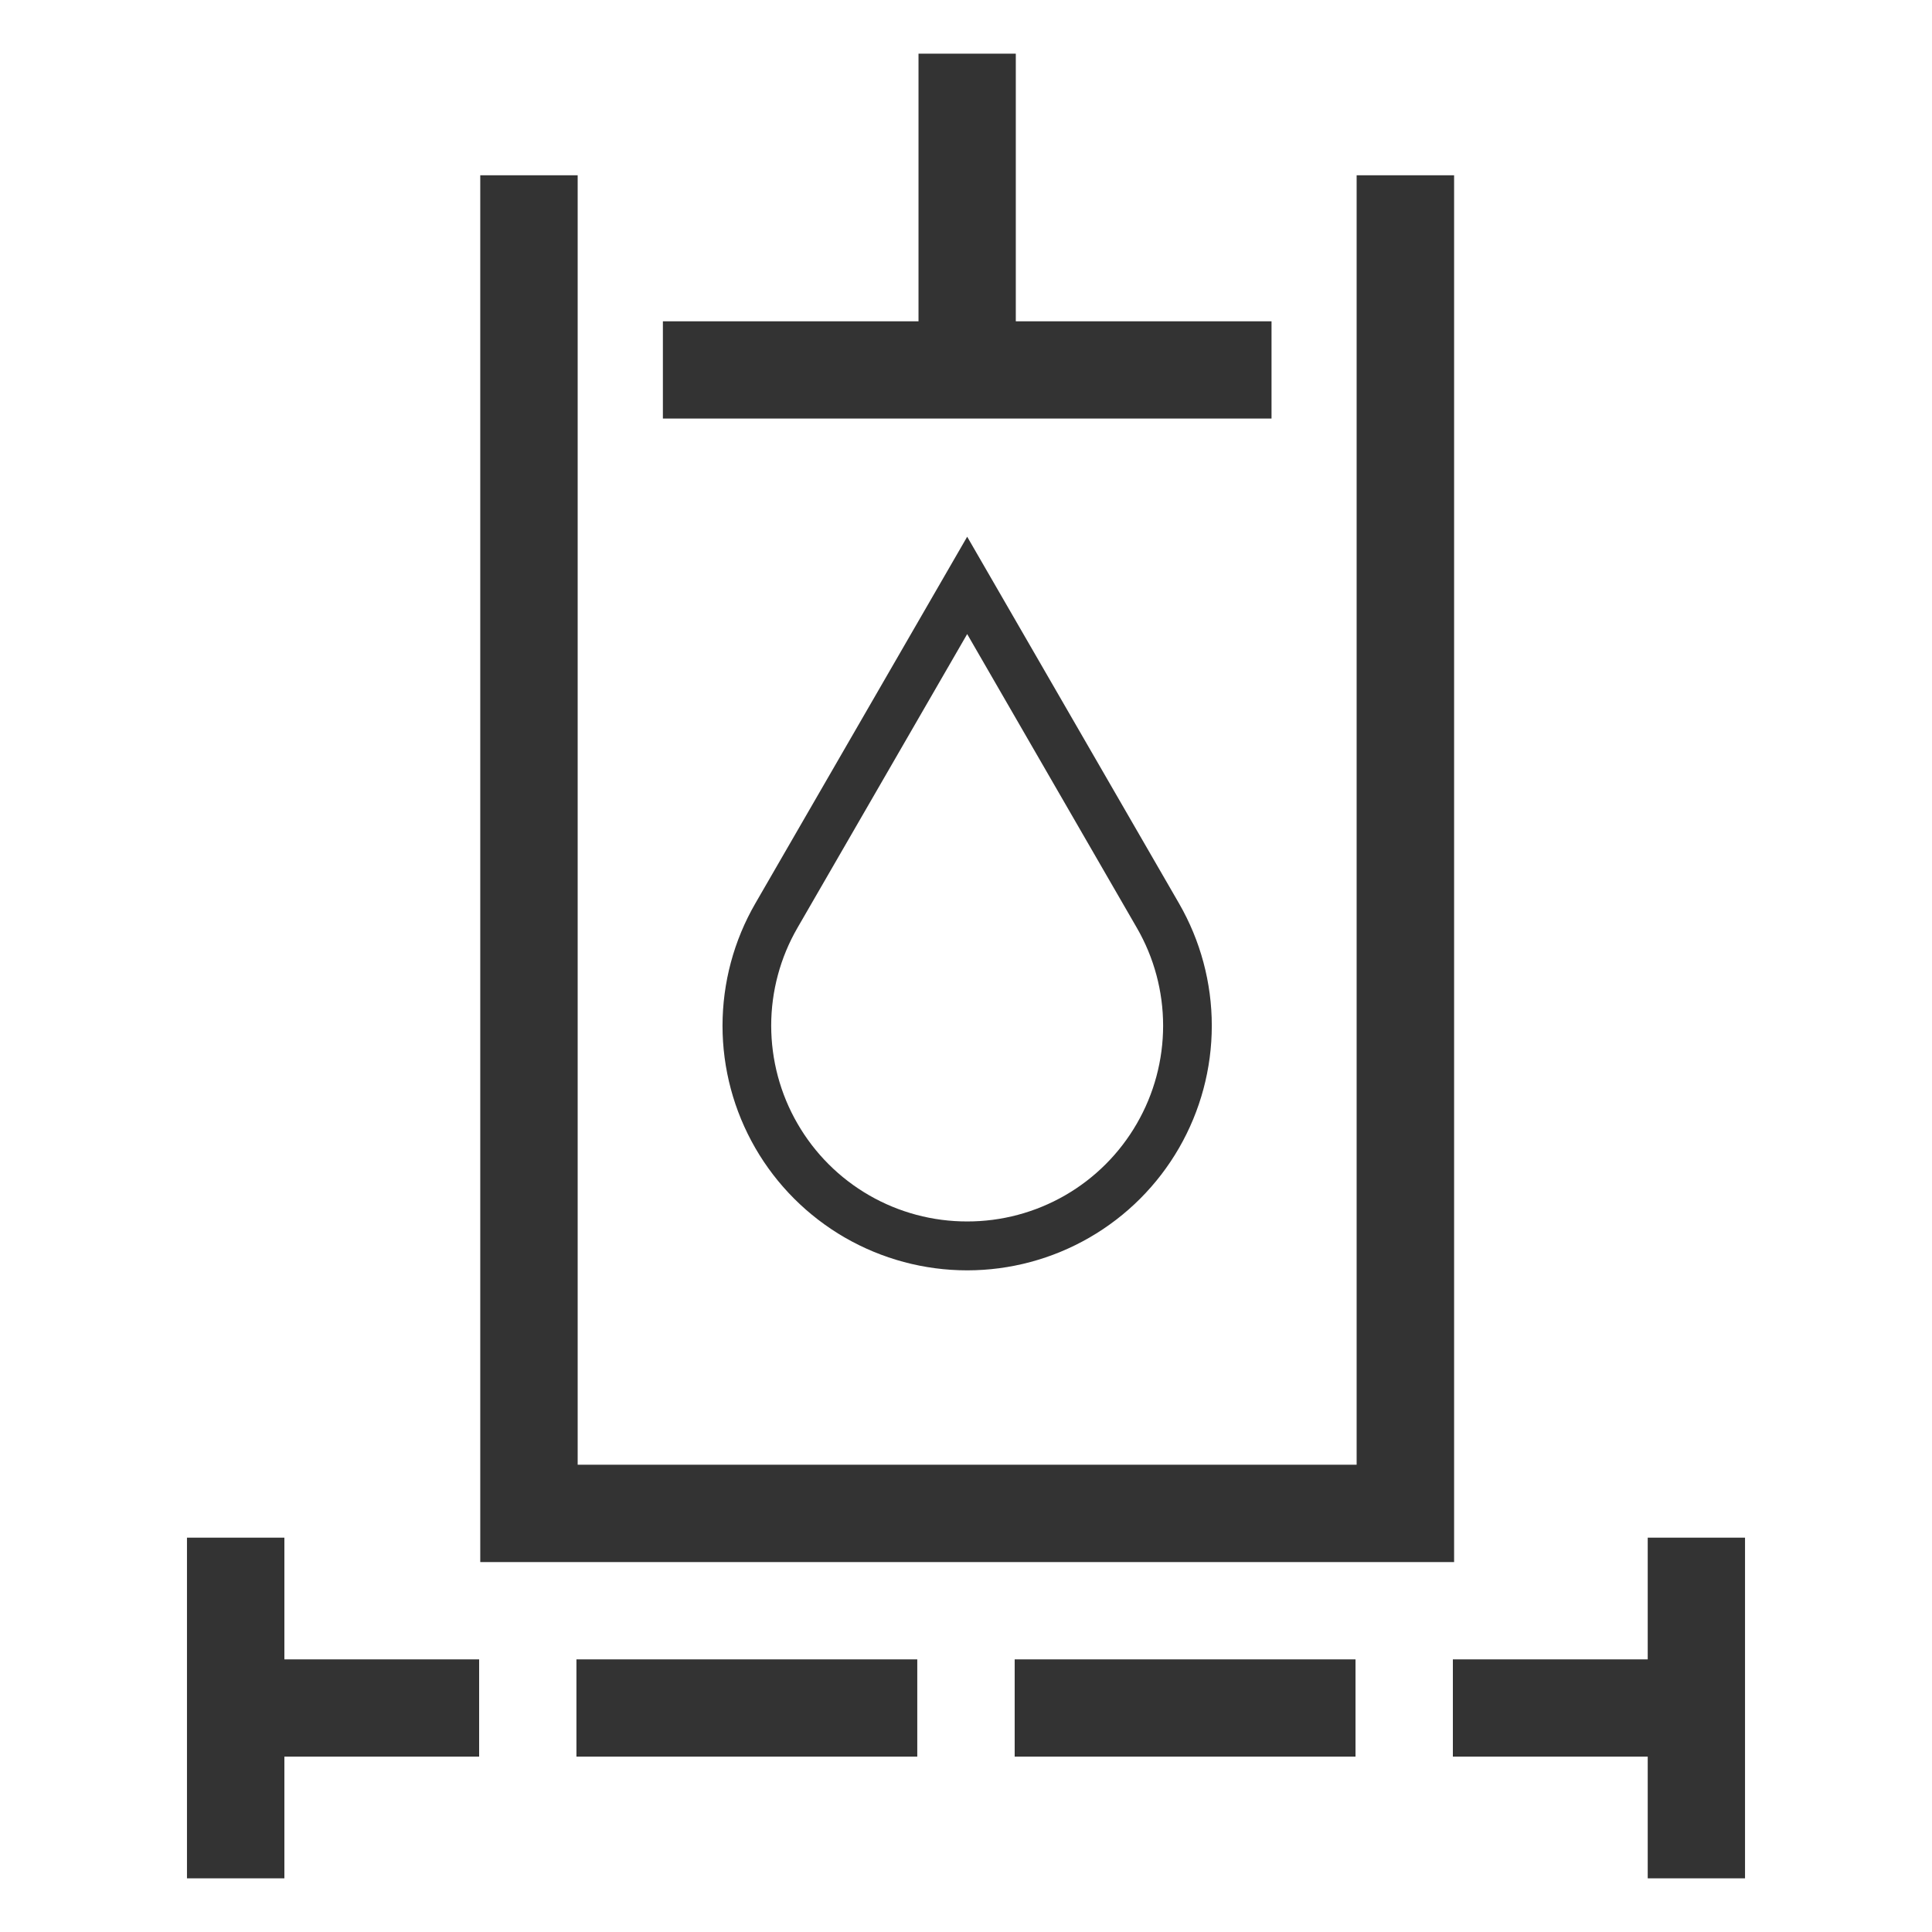 <svg width="36" height="36" viewBox="0 0 36 36" fill="none" xmlns="http://www.w3.org/2000/svg">
<path d="M18.022 10.001L14.075 16.833C13.674 17.526 13.464 18.312 13.463 19.112C13.463 19.913 13.674 20.699 14.074 21.392C14.474 22.085 15.05 22.66 15.742 23.06C16.435 23.46 17.221 23.671 18.022 23.671C18.822 23.671 19.608 23.46 20.301 23.06C20.994 22.66 21.569 22.085 21.969 21.392C22.369 20.699 22.58 19.913 22.58 19.112C22.58 18.312 22.369 17.526 21.969 16.833L18.022 10.001ZM18.022 22.76C17.381 22.761 16.751 22.593 16.196 22.273C15.641 21.953 15.18 21.492 14.86 20.937C14.539 20.383 14.371 19.753 14.37 19.112C14.37 18.472 14.539 17.842 14.86 17.288L18.022 11.815L21.183 17.288C21.504 17.842 21.673 18.472 21.673 19.112C21.673 19.753 21.504 20.383 21.183 20.937C20.863 21.492 20.402 21.953 19.847 22.273C19.292 22.593 18.662 22.761 18.022 22.76Z" fill="#333333"/>
<path d="M30.703 28.652V30.92H27.072V32.732H30.703V35H32.516V28.652H30.703Z" fill="#333333"/>
<path d="M23.693 5.987H18.928V1H17.115V5.987H12.352V7.799H23.693V5.987Z" fill="#333333"/>
<path d="M17.092 30.92H10.741V32.732H17.092V30.92Z" fill="#333333"/>
<path d="M25.258 30.92H18.907V32.732H25.258V30.92Z" fill="#333333"/>
<path d="M5.299 28.652H3.484V35H5.299V32.732H8.928V30.92H5.299V28.652Z" fill="#333333"/>
<path d="M27.095 3.266H25.279V27.293H10.764V3.266H8.949V29.107H27.095V3.266Z" fill="#333333"/>
</svg>
